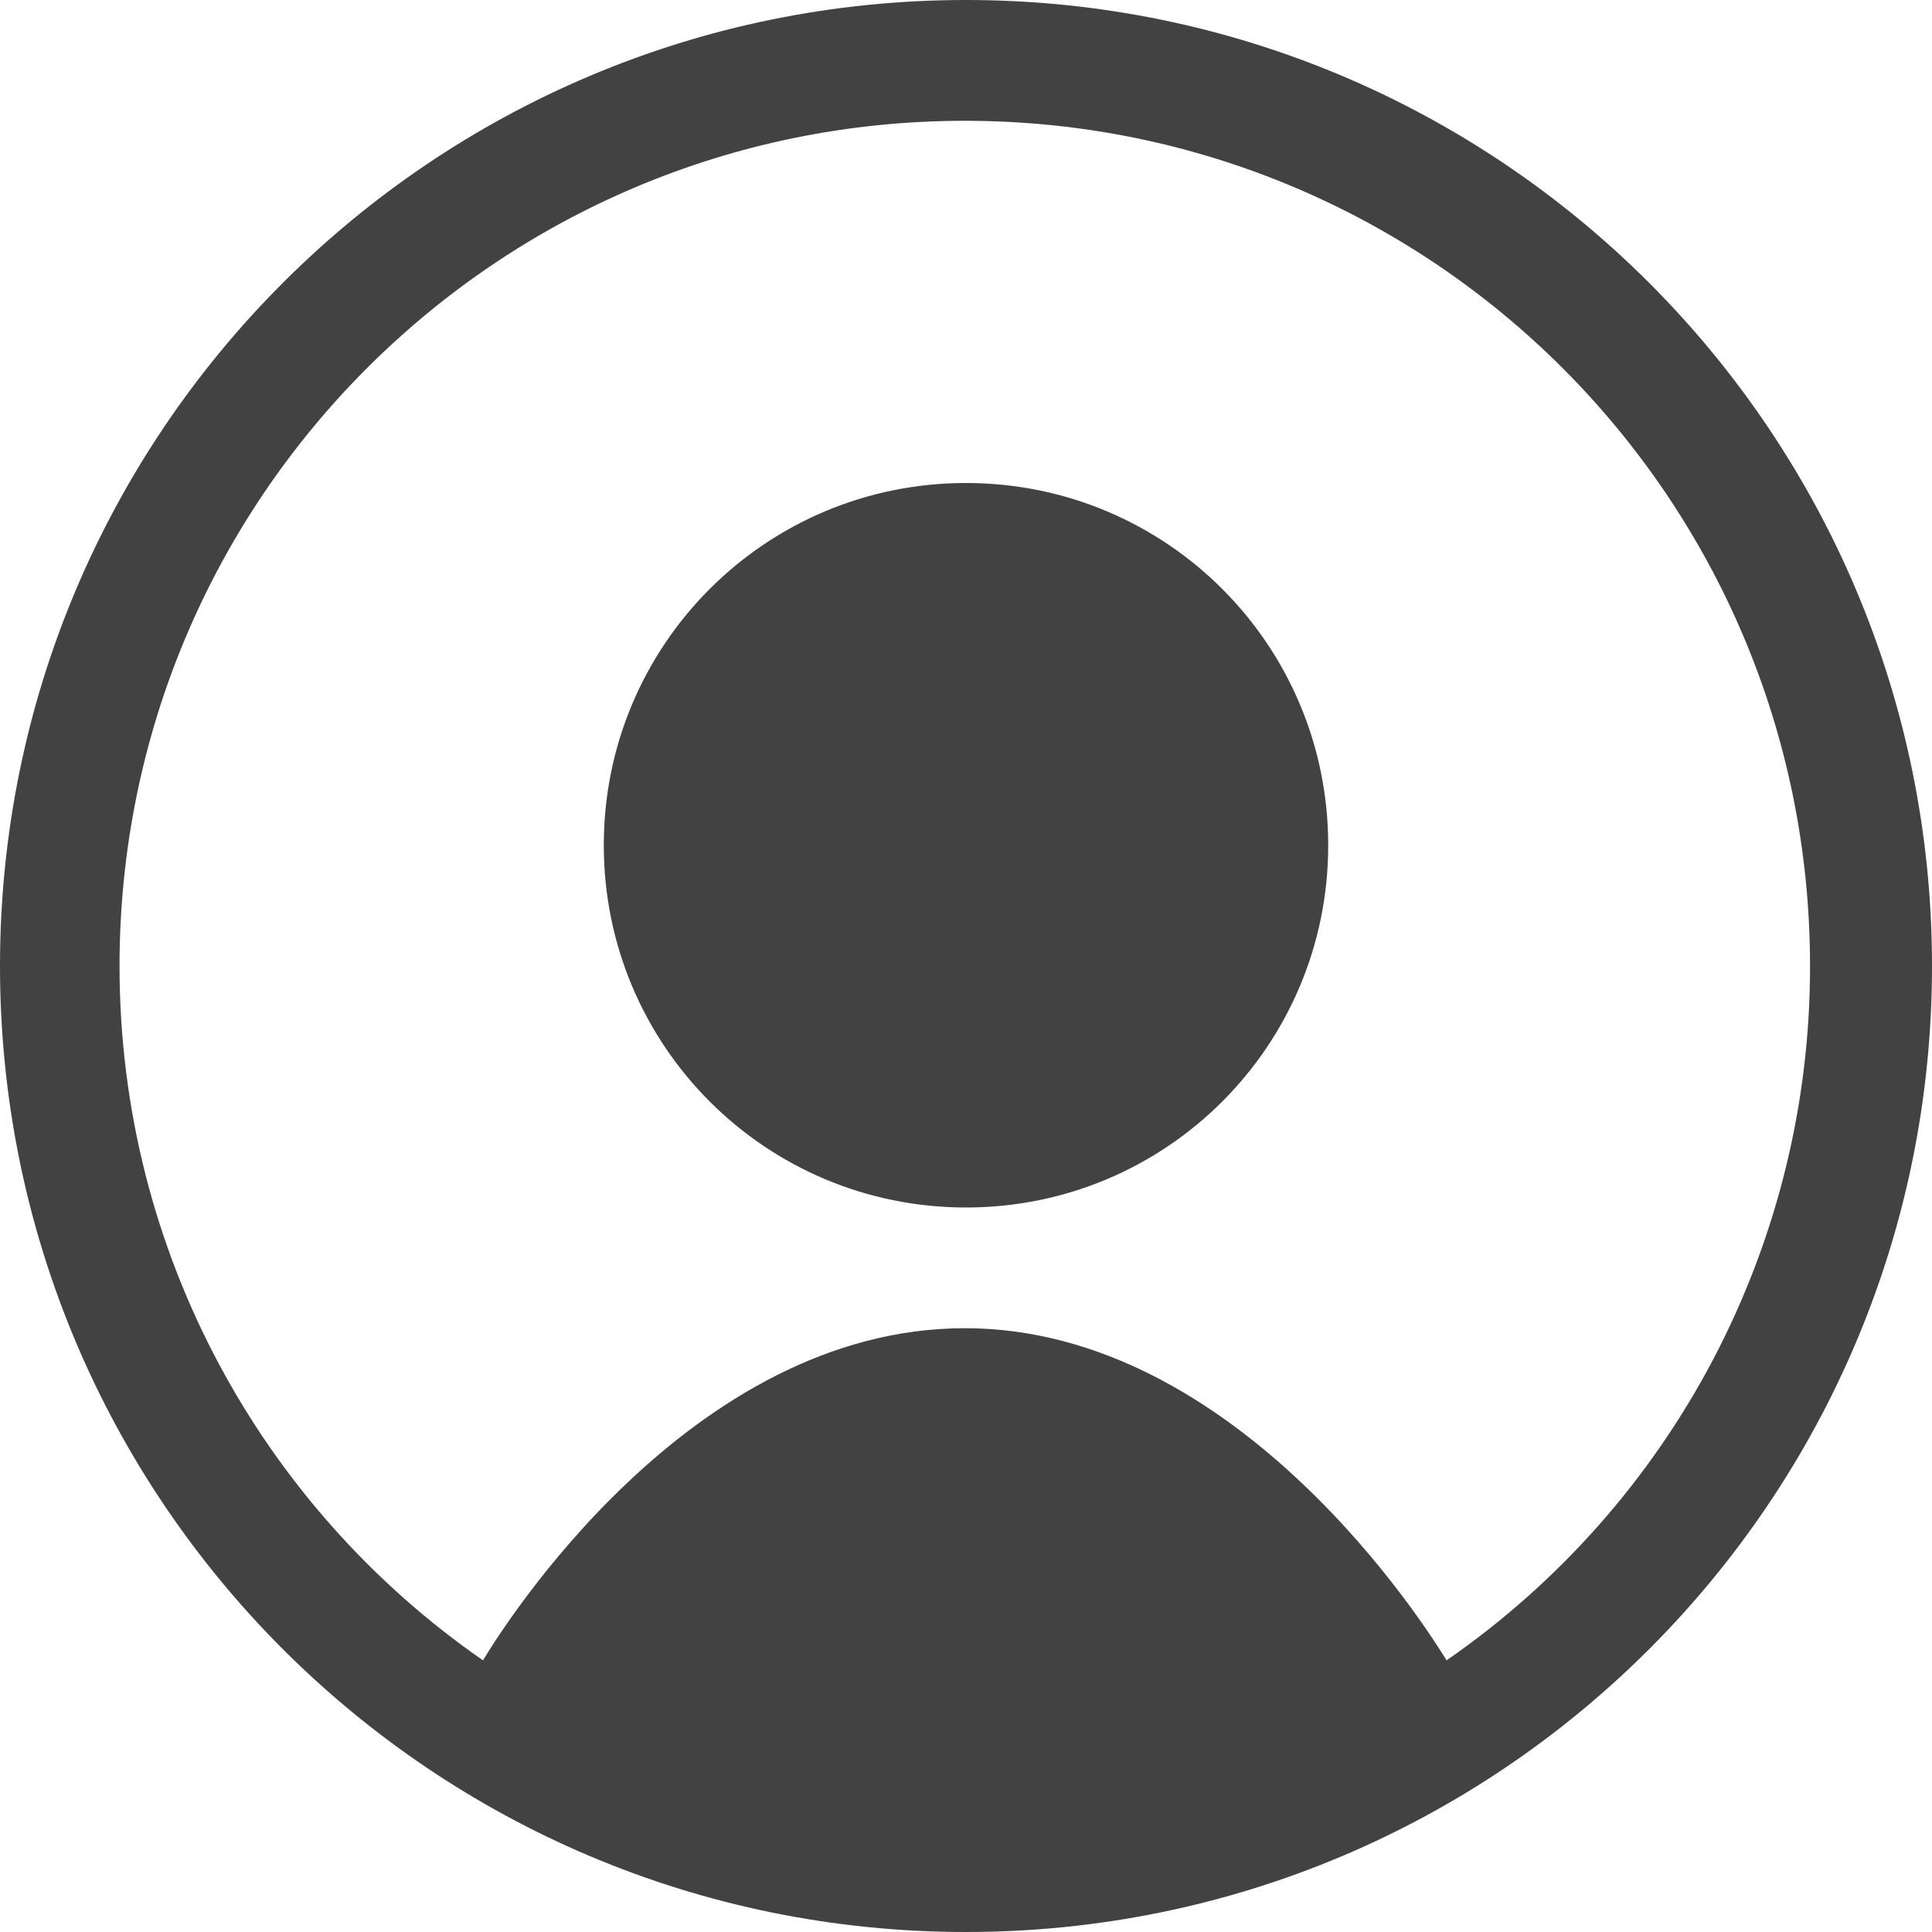 <svg width="23" height="23" viewBox="0 0 23 23" fill="none" xmlns="http://www.w3.org/2000/svg">
<path d="M15.812 10.062C15.812 12.449 13.886 14.375 11.5 14.375C9.114 14.375 7.188 12.449 7.188 10.062C7.188 7.676 9.114 5.75 11.5 5.75C13.886 5.75 15.812 7.676 15.812 10.062Z" fill="#424242"/>
<path fill-rule="evenodd" clip-rule="evenodd" d="M23 11.5C23 17.854 17.854 23 11.5 23C5.146 23 0 17.854 0 11.5C0 5.146 5.146 0 11.5 0C17.854 0 23 5.146 23 11.5ZM5.75 19.766C5.98 19.383 8.208 15.812 11.486 15.812C14.749 15.812 16.991 19.392 17.221 19.766C18.558 18.841 19.65 17.606 20.404 16.166C21.157 14.726 21.55 13.125 21.548 11.5C21.548 5.937 17.049 1.438 11.486 1.438C5.923 1.438 1.423 5.937 1.423 11.5C1.423 14.921 3.134 17.954 5.75 19.766Z" fill="#424242"/>
</svg>
